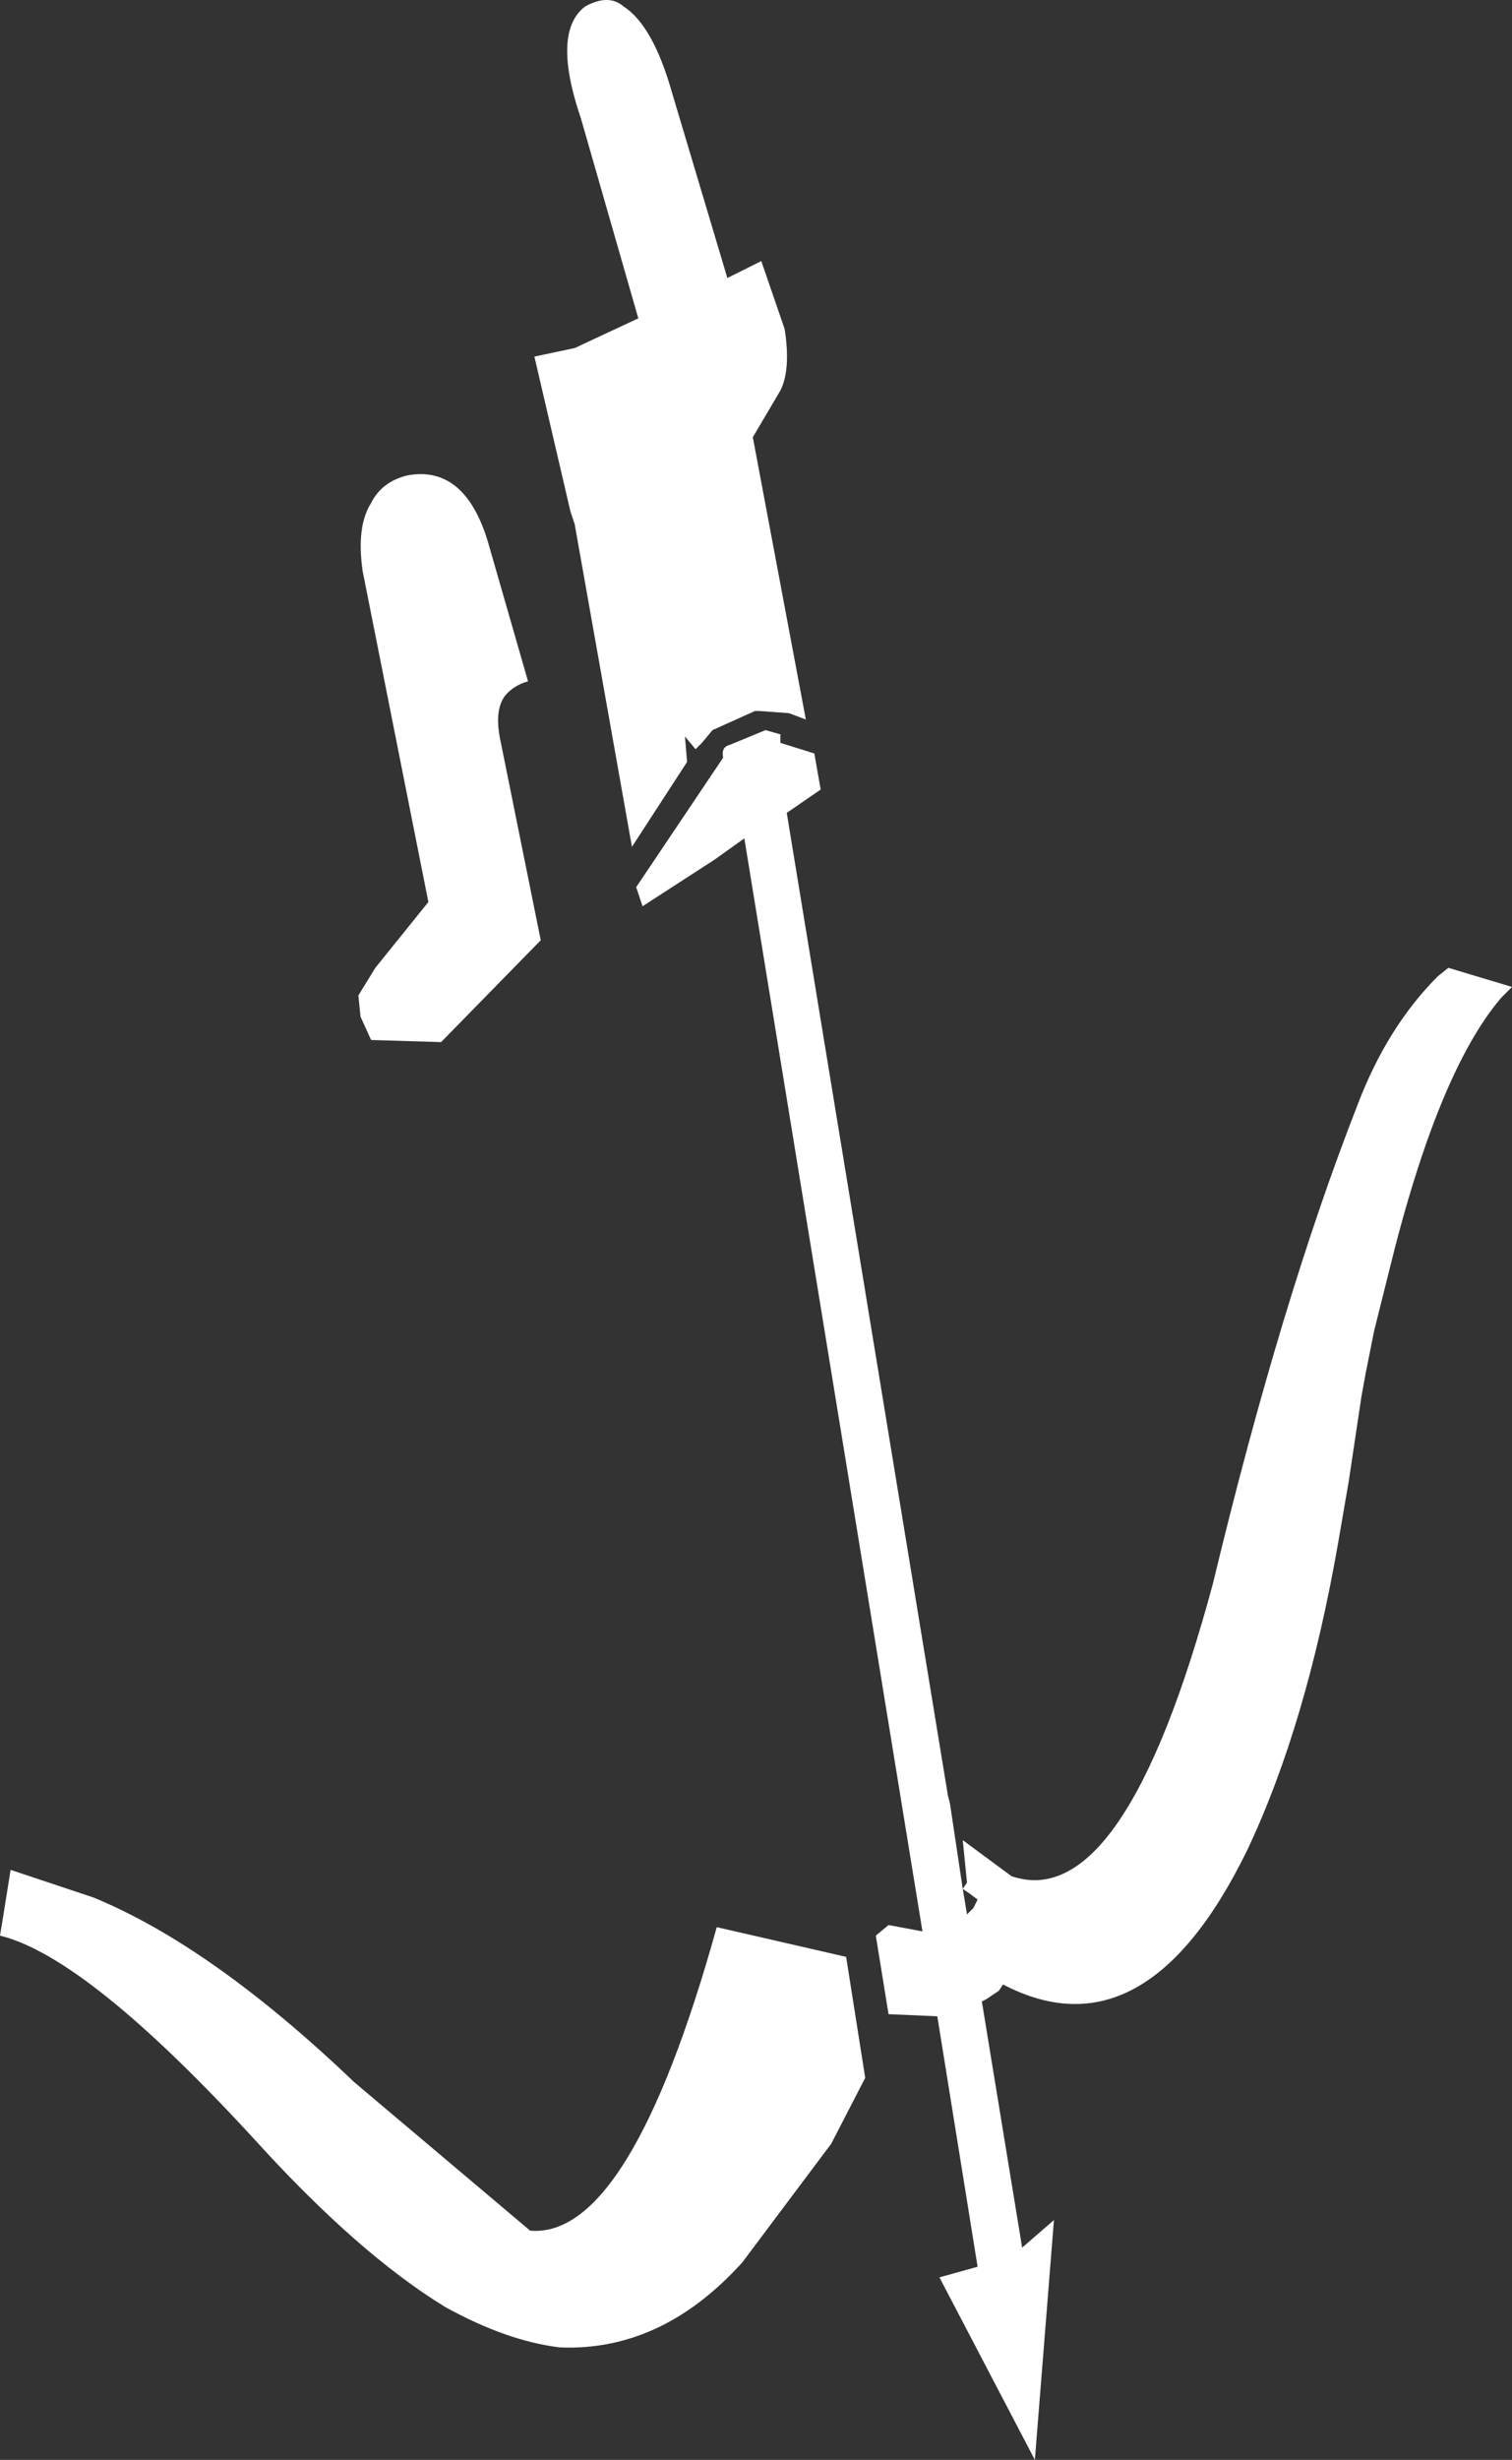 <?xml version="1.0" encoding="UTF-8" standalone="no"?>
<svg xmlns:xlink="http://www.w3.org/1999/xlink" height="57.95px" width="35.65px" xmlns="http://www.w3.org/2000/svg">
  <rect width="100%" height="100%" fill="#333333" stroke="none"/>
  <g transform="matrix(1.0, 0.0, 0.0, 1.0, -352.55, -377.6)">
    <path d="M364.05 390.35 L365.0 393.65 Q364.65 393.75 364.45 394.0 364.2 394.35 364.35 395.05 L365.3 399.75 362.95 402.15 361.3 402.1 361.05 401.55 361.0 401.05 361.4 400.4 362.65 398.85 361.1 391.05 Q360.95 390.0 361.3 389.45 361.55 388.95 362.15 388.8 363.5 388.55 364.05 390.35 M367.25 377.75 Q367.95 378.2 368.4 379.8 L369.7 384.15 370.5 383.75 371.05 385.35 Q371.2 386.3 370.95 386.8 L370.3 387.9 371.55 394.55 371.15 394.4 370.45 394.35 370.35 394.35 369.35 394.8 369.1 395.1 368.95 395.25 368.7 394.95 368.75 395.55 367.45 397.55 366.1 389.95 366.0 389.65 365.15 386.0 366.1 385.8 367.6 385.1 366.25 380.4 Q365.55 378.35 366.35 377.75 366.9 377.45 367.25 377.75 M372.5 423.7 L372.95 426.55 372.15 428.1 370.05 430.9 Q368.15 433.0 365.75 432.9 364.5 432.75 363.05 431.95 361.0 430.7 358.55 428.0 354.6 423.7 352.55 423.2 L352.6 422.9 352.8 421.65 354.75 422.3 Q357.55 423.45 360.9 426.65 L365.05 430.15 Q367.4 430.35 369.45 423.0 L372.5 423.7 M369.6 395.45 Q369.55 395.2 369.75 395.15 L370.6 394.8 370.95 394.9 370.95 395.1 371.75 395.35 371.9 396.2 371.1 396.75 374.9 419.9 374.95 420.1 375.25 422.1 375.35 422.7 375.5 422.55 375.6 422.35 375.4 422.2 375.25 422.1 375.35 421.95 375.25 420.95 376.4 421.8 Q379.05 422.7 381.15 414.9 382.75 408.25 384.55 403.65 385.25 401.8 386.45 400.6 L386.7 400.4 388.2 400.85 387.95 401.1 Q386.45 402.85 385.3 407.55 L385.2 407.95 384.95 408.95 384.75 409.95 384.65 410.5 384.35 412.5 384.1 413.95 Q383.35 418.25 381.95 421.2 379.55 426.1 376.2 424.35 L376.1 424.5 375.8 424.7 375.7 424.75 376.65 430.55 377.4 429.9 376.95 435.55 374.7 431.25 375.6 431.0 374.65 425.1 373.5 425.05 373.2 423.2 373.5 422.95 374.3 423.1 370.1 397.35 369.4 397.85 367.7 398.95 367.55 398.5 369.6 395.45" fill="#ffffff" fill-rule="evenodd" stroke="none"/>
  </g>
</svg>
